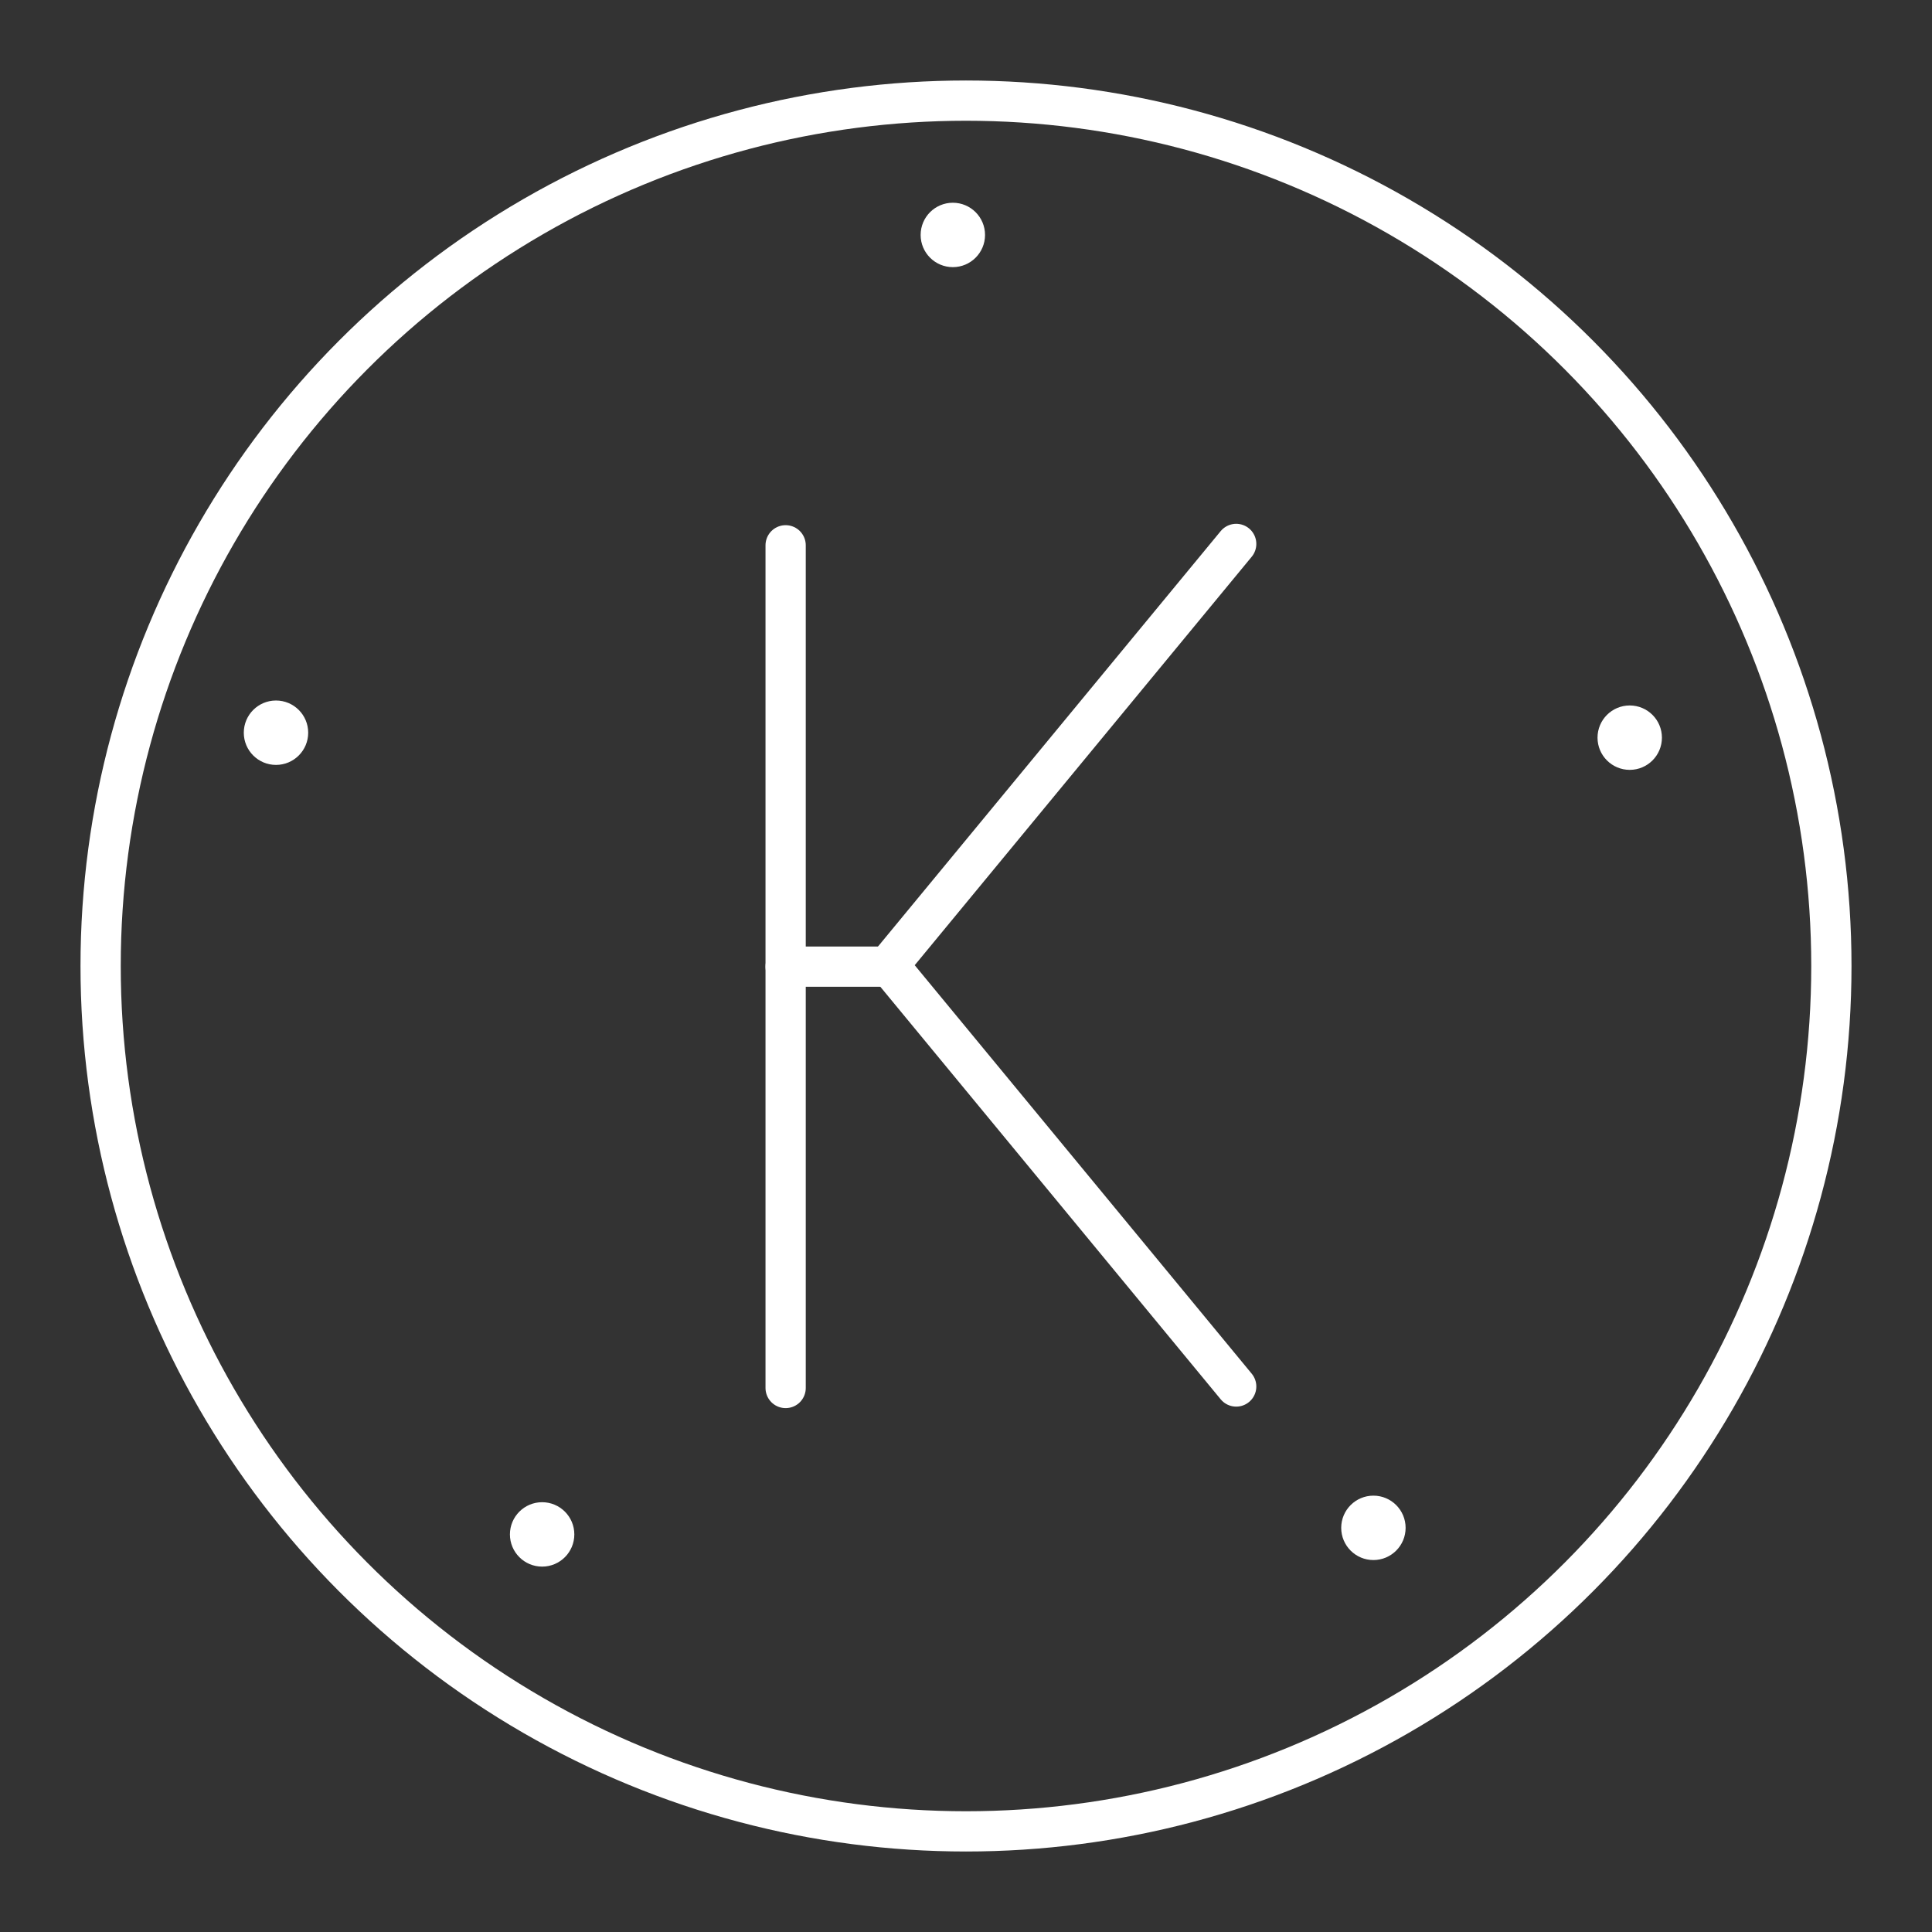 <?xml version="1.0" encoding="UTF-8" standalone="no"?>
<svg
   viewBox="0 0 48 48"
   version="1.1"
   id="svg1242"
   sodipodi:docname="kinemaster.svg"
   inkscape:version="1.1 (c68e22c387, 2021-05-23)"
   xmlns:inkscape="http://www.inkscape.org/namespaces/inkscape"
   xmlns:sodipodi="http://sodipodi.sourceforge.net/DTD/sodipodi-0.dtd"
   xmlns="http://www.w3.org/2000/svg"
   xmlns:svg="http://www.w3.org/2000/svg">
  <rect x="0" y="0" width="48" height="48" fill="#333333" stroke="none"/>
  <sodipodi:namedview
     id="namedview1244"
     pagecolor="#505050"
     bordercolor="#eeeeee"
     borderopacity="1"
     inkscape:pageshadow="0"
     inkscape:pageopacity="0"
     inkscape:pagecheckerboard="0"
     showgrid="false"
     inkscape:zoom="12.25"
     inkscape:cx="24.081633"
     inkscape:cy="23.959184"
     inkscape:current-layer="svg1242" />
  <defs
     id="defs1238"><style
   id="style1236">.a{fill:none;stroke:#fff;stroke-linecap:round;stroke-linejoin:round;}</style>

	
	
	
	
	
	
	
	
	
	
	
	
	
	
	
	
	
	
	
	
	
	
	
	
	
	
	
	
	
	
	
	
	
	
	
	
	
	
	
	
	
	
	
	
	
	
	
	
	
	
	
	
	
	
	
	
	
	
	
	
	
	
	
	
	
	
	
	
	
	
	
	
	
	
	
	
	
	
	
	
	
	
	
	
	
	
	
	
	
	
	
	
	
	
	
	
	
	
	
	
	
	
	
	
	
	
	
	
	
	
	
	
	
	
	
	
	
	
	
	
	
	
	
	
	
	
	
	
	

		
		
		
	</defs>
  <circle
     class="a"
     cx="24"
     cy="24"
     r="21.5"
     id="circle1240" />
  <style
     type="text/css"
     id="style1953">
	.st0{fill:none;stroke:#FFFFFF;stroke-linecap:round;stroke-linejoin:round;stroke-miterlimit:10;}
	.st1{fill:#FFFFFF;}
	.st2{fill:none;stroke:#FFFFFF;stroke-width:0.998;stroke-linecap:round;stroke-linejoin:round;stroke-miterlimit:10;}
	.st3{fill:none;stroke:#FFFFFF;stroke-width:0.997;stroke-linecap:round;stroke-linejoin:round;stroke-miterlimit:10;}
	.st4{fill:none;stroke:#FFFFFF;stroke-width:0.866;stroke-linecap:round;stroke-linejoin:round;stroke-miterlimit:10;}
</style>
  <g
     id="g5775"
     style="stroke-width:0.73"
     transform="matrix(1.37,0,0,1.37,-8.625,-9.549)">
    <line
       class="st0"
       x1="20.543"
       y1="16.859"
       x2="20.543"
       y2="32.141"
       id="line2086"
       style="stroke-width:0.73;stroke-miterlimit:10;stroke-dasharray:none" />
    <polyline
       class="st0"
       points="163.3,101 160,97 163.3,93   "
       id="polyline2088"
       style="stroke-width:0.382;stroke-miterlimit:10;stroke-dasharray:none"
       transform="matrix(1.91,0,0,1.91,-283.189,-160.796)" />
    <line
       class="st0"
       x1="22.453"
       y1="24.5"
       x2="20.543"
       y2="24.5"
       id="line2090"
       style="stroke-width:0.73;stroke-miterlimit:10;stroke-dasharray:none" />
  </g>
  <style
     type="text/css"
     id="style4541">
	.st0{fill:none;stroke:#FFFFFF;stroke-linecap:round;stroke-linejoin:round;stroke-miterlimit:10;}
	.st1{fill:#FFFFFF;}
	.st2{fill:none;stroke:#FFFFFF;stroke-width:0.998;stroke-linecap:round;stroke-linejoin:round;stroke-miterlimit:10;}
	.st3{fill:none;stroke:#FFFFFF;stroke-width:0.997;stroke-linecap:round;stroke-linejoin:round;stroke-miterlimit:10;}
	.st4{fill:none;stroke:#FFFFFF;stroke-width:0.866;stroke-linecap:round;stroke-linejoin:round;stroke-miterlimit:10;}
</style>
  <circle
     class="st1"
     cx="23.673"
     cy="5.837"
     r="0.8"
     id="circle4954"
     style="fill:#ffffff" />
  <circle
     class="st1"
     cx="40.49"
     cy="18.327"
     r="0.8"
     id="circle4954-3"
     style="fill:#ffffff" />
  <circle
     class="st1"
     cx="34.122"
     cy="37.959"
     r="0.8"
     id="circle4954-3-3"
     style="fill:#ffffff" />
  <circle
     class="st1"
     cx="13.469"
     cy="38.122"
     r="0.8"
     id="circle4954-3-3-2"
     style="fill:#ffffff" />
  <circle
     class="st1"
     cx="6.857"
     cy="18.204"
     r="0.8"
     id="circle4954-3-3-2-2"
     style="fill:#ffffff" />
</svg>
